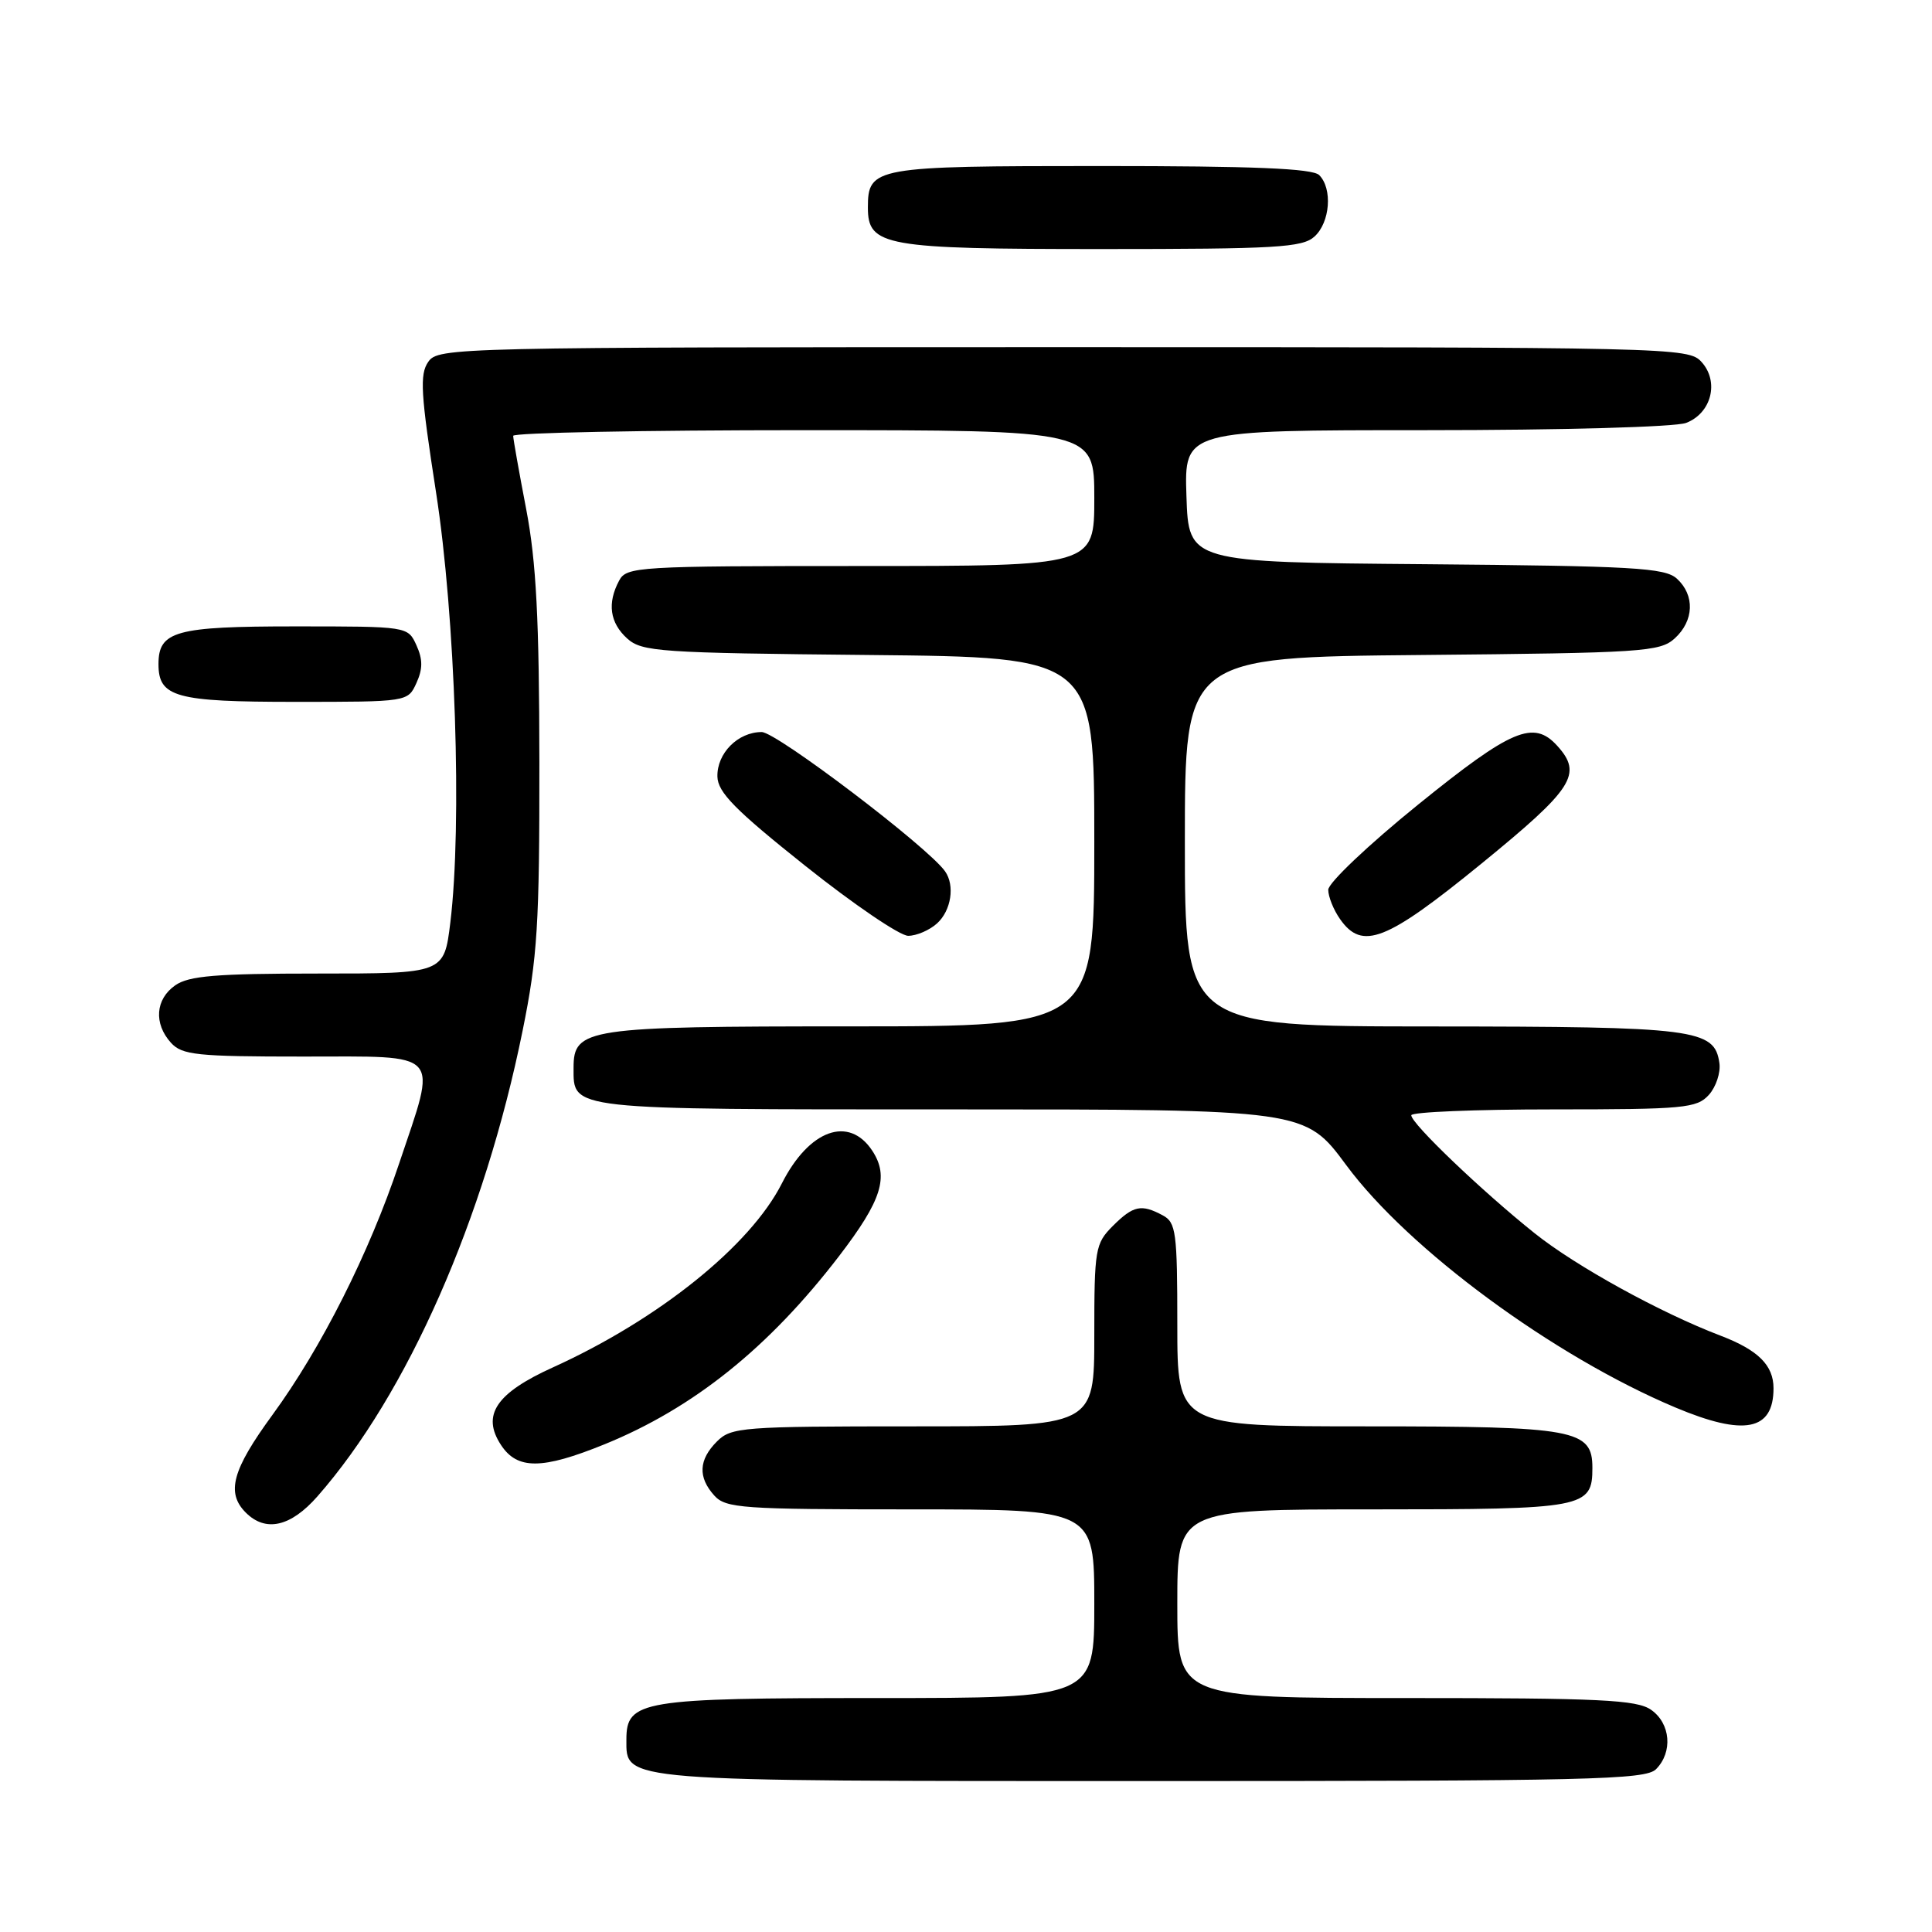 <?xml version="1.0" encoding="UTF-8" standalone="no"?>
<!DOCTYPE svg PUBLIC "-//W3C//DTD SVG 1.1//EN" "http://www.w3.org/Graphics/SVG/1.1/DTD/svg11.dtd" >
<svg xmlns="http://www.w3.org/2000/svg" xmlns:xlink="http://www.w3.org/1999/xlink" version="1.1" viewBox="0 0 256 256">
 <g >
 <path fill="currentColor"
d=" M 219.43 234.43 C 221.68 232.17 221.37 228.37 218.78 226.56 C 216.88 225.23 212.06 225.00 186.28 225.00 C 156.00 225.00 156.00 225.00 156.00 212.50 C 156.00 200.00 156.00 200.00 181.93 200.00 C 210.03 200.00 211.00 199.82 211.00 194.49 C 211.00 189.42 208.73 189.00 181.28 189.00 C 156.00 189.00 156.00 189.00 156.00 175.54 C 156.00 163.25 155.83 161.98 154.07 161.04 C 151.22 159.51 150.17 159.74 147.45 162.45 C 145.12 164.79 145.00 165.50 145.00 176.95 C 145.00 189.00 145.00 189.00 121.00 189.00 C 98.33 189.00 96.89 189.11 95.00 191.00 C 92.57 193.43 92.46 195.74 94.65 198.17 C 96.17 199.85 98.34 200.00 120.65 200.00 C 145.00 200.00 145.00 200.00 145.00 212.50 C 145.00 225.00 145.00 225.00 116.22 225.00 C 84.96 225.00 83.00 225.32 83.00 230.50 C 83.00 236.10 81.67 236.00 152.65 236.00 C 210.60 236.00 218.03 235.83 219.43 234.43 Z  M 42.06 198.28 C 53.98 184.71 64.20 161.51 69.25 136.56 C 71.22 126.86 71.49 122.48 71.47 101.00 C 71.45 82.05 71.06 74.46 69.73 67.50 C 68.78 62.55 68.00 58.16 68.00 57.75 C 68.00 57.34 85.32 57.00 106.50 57.00 C 145.00 57.00 145.00 57.00 145.00 66.00 C 145.00 75.00 145.00 75.00 114.04 75.00 C 84.44 75.00 83.02 75.09 82.04 76.93 C 80.44 79.92 80.80 82.51 83.10 84.60 C 85.06 86.36 87.34 86.52 115.10 86.79 C 145.00 87.08 145.00 87.08 145.00 111.54 C 145.00 136.00 145.00 136.00 112.72 136.00 C 77.68 136.00 76.00 136.25 76.00 141.49 C 76.00 147.11 75.04 147.00 126.03 147.00 C 172.92 147.00 172.92 147.00 178.38 154.38 C 186.64 165.56 205.86 179.71 222.00 186.50 C 231.13 190.34 235.00 189.58 235.00 183.95 C 235.00 180.91 232.97 178.89 228.00 176.99 C 219.99 173.94 208.76 167.75 203.32 163.39 C 196.34 157.81 187.00 148.88 187.00 147.78 C 187.00 147.35 195.48 147.00 205.85 147.00 C 223.15 147.00 224.83 146.84 226.43 145.08 C 227.38 144.03 228.01 142.13 227.83 140.86 C 227.18 136.34 224.71 136.03 189.75 136.01 C 157.00 136.00 157.00 136.00 157.00 111.54 C 157.00 87.08 157.00 87.08 188.40 86.79 C 217.64 86.52 219.94 86.37 221.90 84.60 C 224.48 82.26 224.60 78.86 222.19 76.67 C 220.60 75.23 216.43 75.00 188.94 74.76 C 157.50 74.50 157.50 74.50 157.21 65.75 C 156.92 57.00 156.92 57.00 188.90 57.00 C 207.01 57.00 221.97 56.58 223.41 56.04 C 226.77 54.76 227.84 50.58 225.46 47.96 C 223.73 46.04 221.85 46.00 140.90 46.00 C 60.04 46.00 58.08 46.05 56.75 47.94 C 55.59 49.61 55.74 52.11 57.77 65.19 C 60.34 81.67 61.25 109.28 59.67 122.25 C 58.84 129.00 58.84 129.00 42.14 129.00 C 28.65 129.00 25.02 129.30 23.22 130.56 C 20.59 132.40 20.35 135.62 22.65 138.17 C 24.13 139.80 26.07 140.00 40.15 140.00 C 58.81 140.00 57.96 139.05 52.88 154.19 C 48.90 166.09 42.58 178.61 36.10 187.48 C 30.77 194.77 29.94 197.80 32.57 200.43 C 35.20 203.06 38.52 202.31 42.06 198.28 Z  M 80.07 191.39 C 91.89 186.59 101.90 178.55 111.21 166.40 C 116.84 159.05 117.83 155.91 115.59 152.49 C 112.50 147.78 107.21 149.68 103.60 156.81 C 99.41 165.08 87.28 174.82 73.30 181.17 C 65.73 184.59 63.78 187.50 66.38 191.46 C 68.54 194.76 71.82 194.74 80.07 191.39 Z  M 124.17 122.35 C 126.04 120.65 126.55 117.33 125.23 115.46 C 122.97 112.24 102.89 97.00 100.93 97.00 C 97.78 97.00 94.99 99.81 95.06 102.90 C 95.11 104.99 97.40 107.32 106.73 114.75 C 113.12 119.84 119.24 124.00 120.34 124.00 C 121.44 124.00 123.17 123.26 124.17 122.35 Z  M 196.28 114.45 C 208.50 104.48 209.73 102.57 206.35 98.83 C 203.21 95.36 200.30 96.59 187.90 106.62 C 181.35 111.92 176.00 116.99 176.00 117.90 C 176.00 118.81 176.70 120.56 177.56 121.78 C 180.50 125.98 183.66 124.74 196.28 114.45 Z  M 55.18 90.50 C 56.03 88.63 56.03 87.37 55.18 85.50 C 54.04 83.00 54.04 83.00 39.09 83.00 C 23.26 83.00 21.00 83.62 21.00 88.00 C 21.00 92.38 23.26 93.00 39.09 93.00 C 54.04 93.00 54.04 93.00 55.18 90.50 Z  M 174.17 31.35 C 176.25 29.47 176.59 24.99 174.80 23.20 C 173.92 22.32 166.10 22.00 145.87 22.00 C 115.81 22.00 115.00 22.14 115.00 27.51 C 115.00 32.61 117.18 33.00 145.89 33.00 C 169.10 33.00 172.57 32.80 174.17 31.35 Z "/>
</g>
</svg>